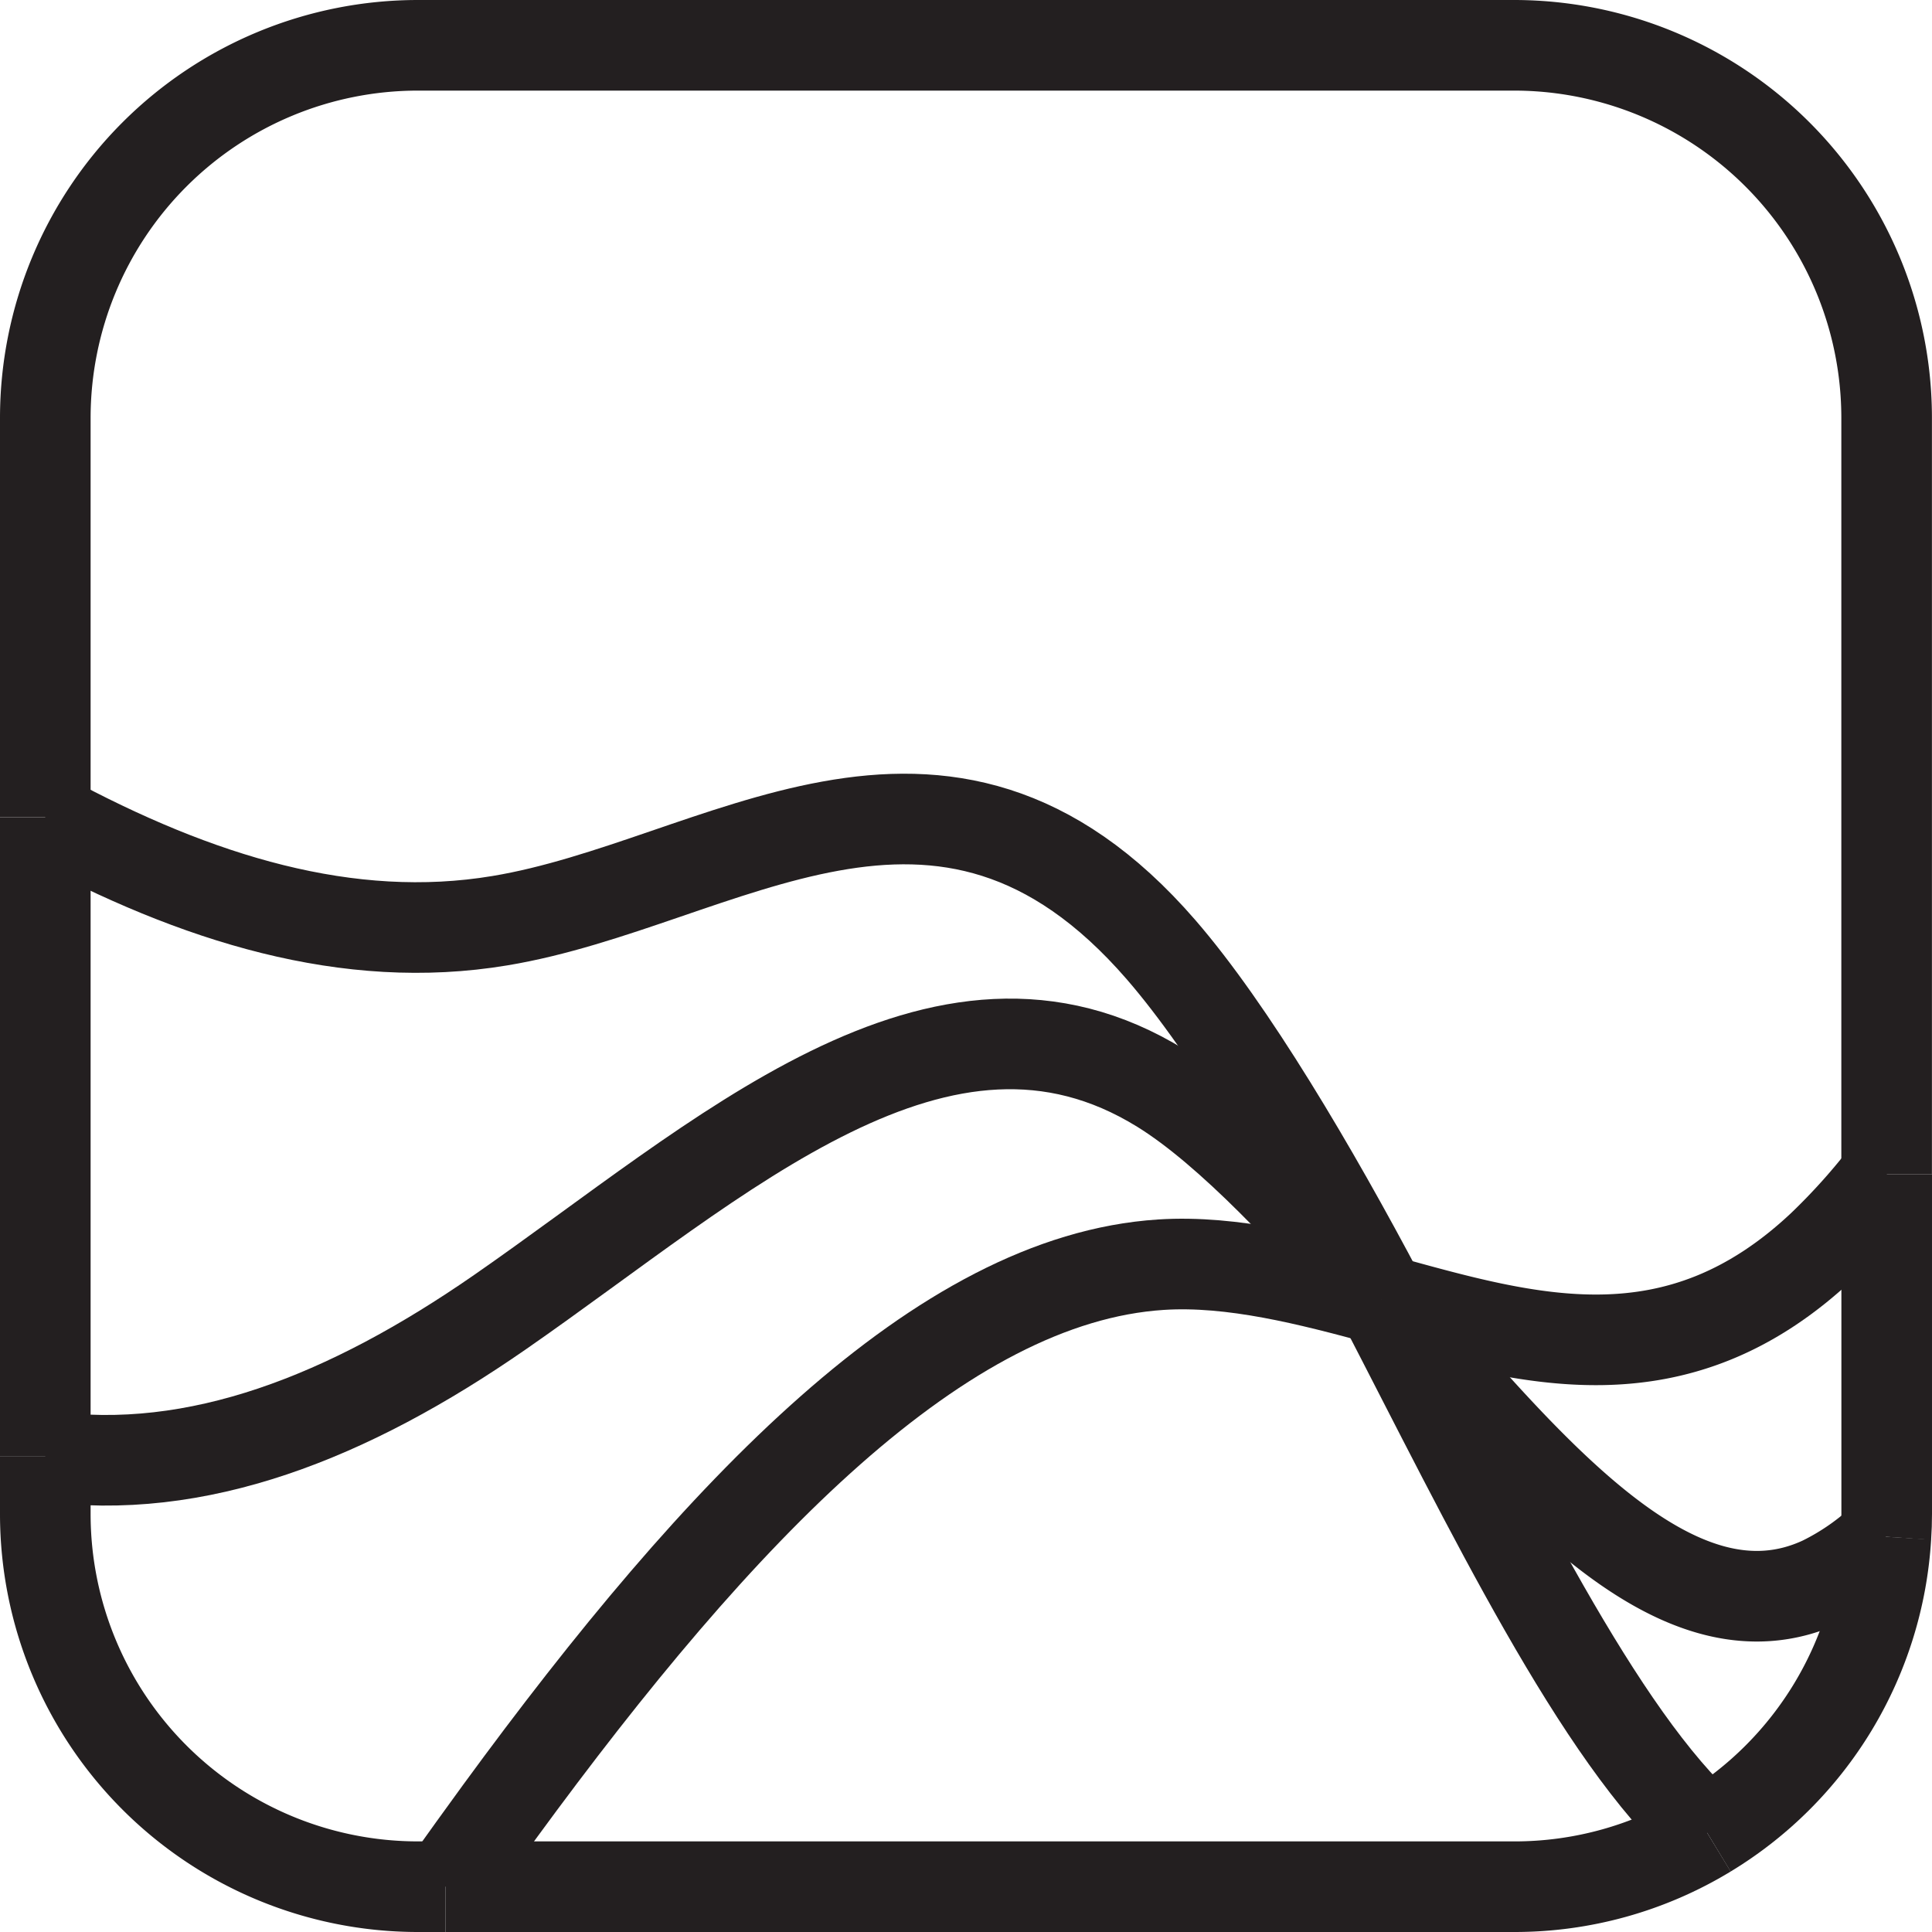 <svg id="Layer_1" data-name="Layer 1" xmlns="http://www.w3.org/2000/svg" viewBox="0 0 298.52 298.52"><defs><style>.cls-1{fill:none;stroke:#231f20;stroke-miterlimit:10;stroke-width:14px;}</style></defs><title>logo-miriorama</title><path class="cls-1" d="M425.47,371.19c.08-1.17.12-2.34.12-3.52V315.16" transform="translate(-134.07 -133.74)"/><path class="cls-1" d="M397.85,416.93a57.52,57.52,0,0,0,27.62-45.74" transform="translate(-134.07 -133.74)"/><path class="cls-1" d="M397.85,416.93A57.28,57.28,0,0,1,368,425.26H202.92" transform="translate(-134.07 -133.74)"/><path class="cls-1" d="M141.07,358.73v8.94a57.59,57.59,0,0,0,57.59,57.59h4.26" transform="translate(-134.07 -133.74)"/><path class="cls-1" d="M141.07,260V198.33a57.59,57.59,0,0,1,57.59-57.59H368a57.58,57.58,0,0,1,57.58,57.59V315.16" transform="translate(-134.07 -133.74)"/><line class="cls-1" x1="7" y1="224.99" x2="7" y2="126.27"/><path class="cls-1" d="M397.85,416.93c-16.77-15-33.54-50-50.31-82.38" transform="translate(-134.07 -133.74)"/><path class="cls-1" d="M141.07,260c23.41,12.65,46.82,19.9,70.23,16,34.06-5.64,68.12-34.82,102.17,4.48,10.71,12.36,23.36,33.72,34.07,54" transform="translate(-134.07 -133.74)"/><path class="cls-1" d="M425.47,371.19a39.18,39.18,0,0,1-9.83,6.9c-22.7,10.57-45.4-17.44-68.1-43.54" transform="translate(-134.07 -133.74)"/><path class="cls-1" d="M141.07,358.73c23.41,3.24,46.82-6,70.23-22.23,34.06-23.62,68.12-55.67,102.17-34.61,10.71,6.62,23.36,20.42,34.07,32.66" transform="translate(-134.07 -133.74)"/><path class="cls-1" d="M347.54,334.55c-11.05-3-23-6.11-34.07-5.4-34.05,2.19-68.11,37.91-102.17,84.47-2.79,3.82-5.59,7.72-8.38,11.64" transform="translate(-134.07 -133.74)"/><path class="cls-1" d="M425.59,315.16a98.8,98.8,0,0,1-9.95,11.09c-22.7,21.36-45.4,14.56-68.1,8.3" transform="translate(-134.07 -133.74)"/></svg>